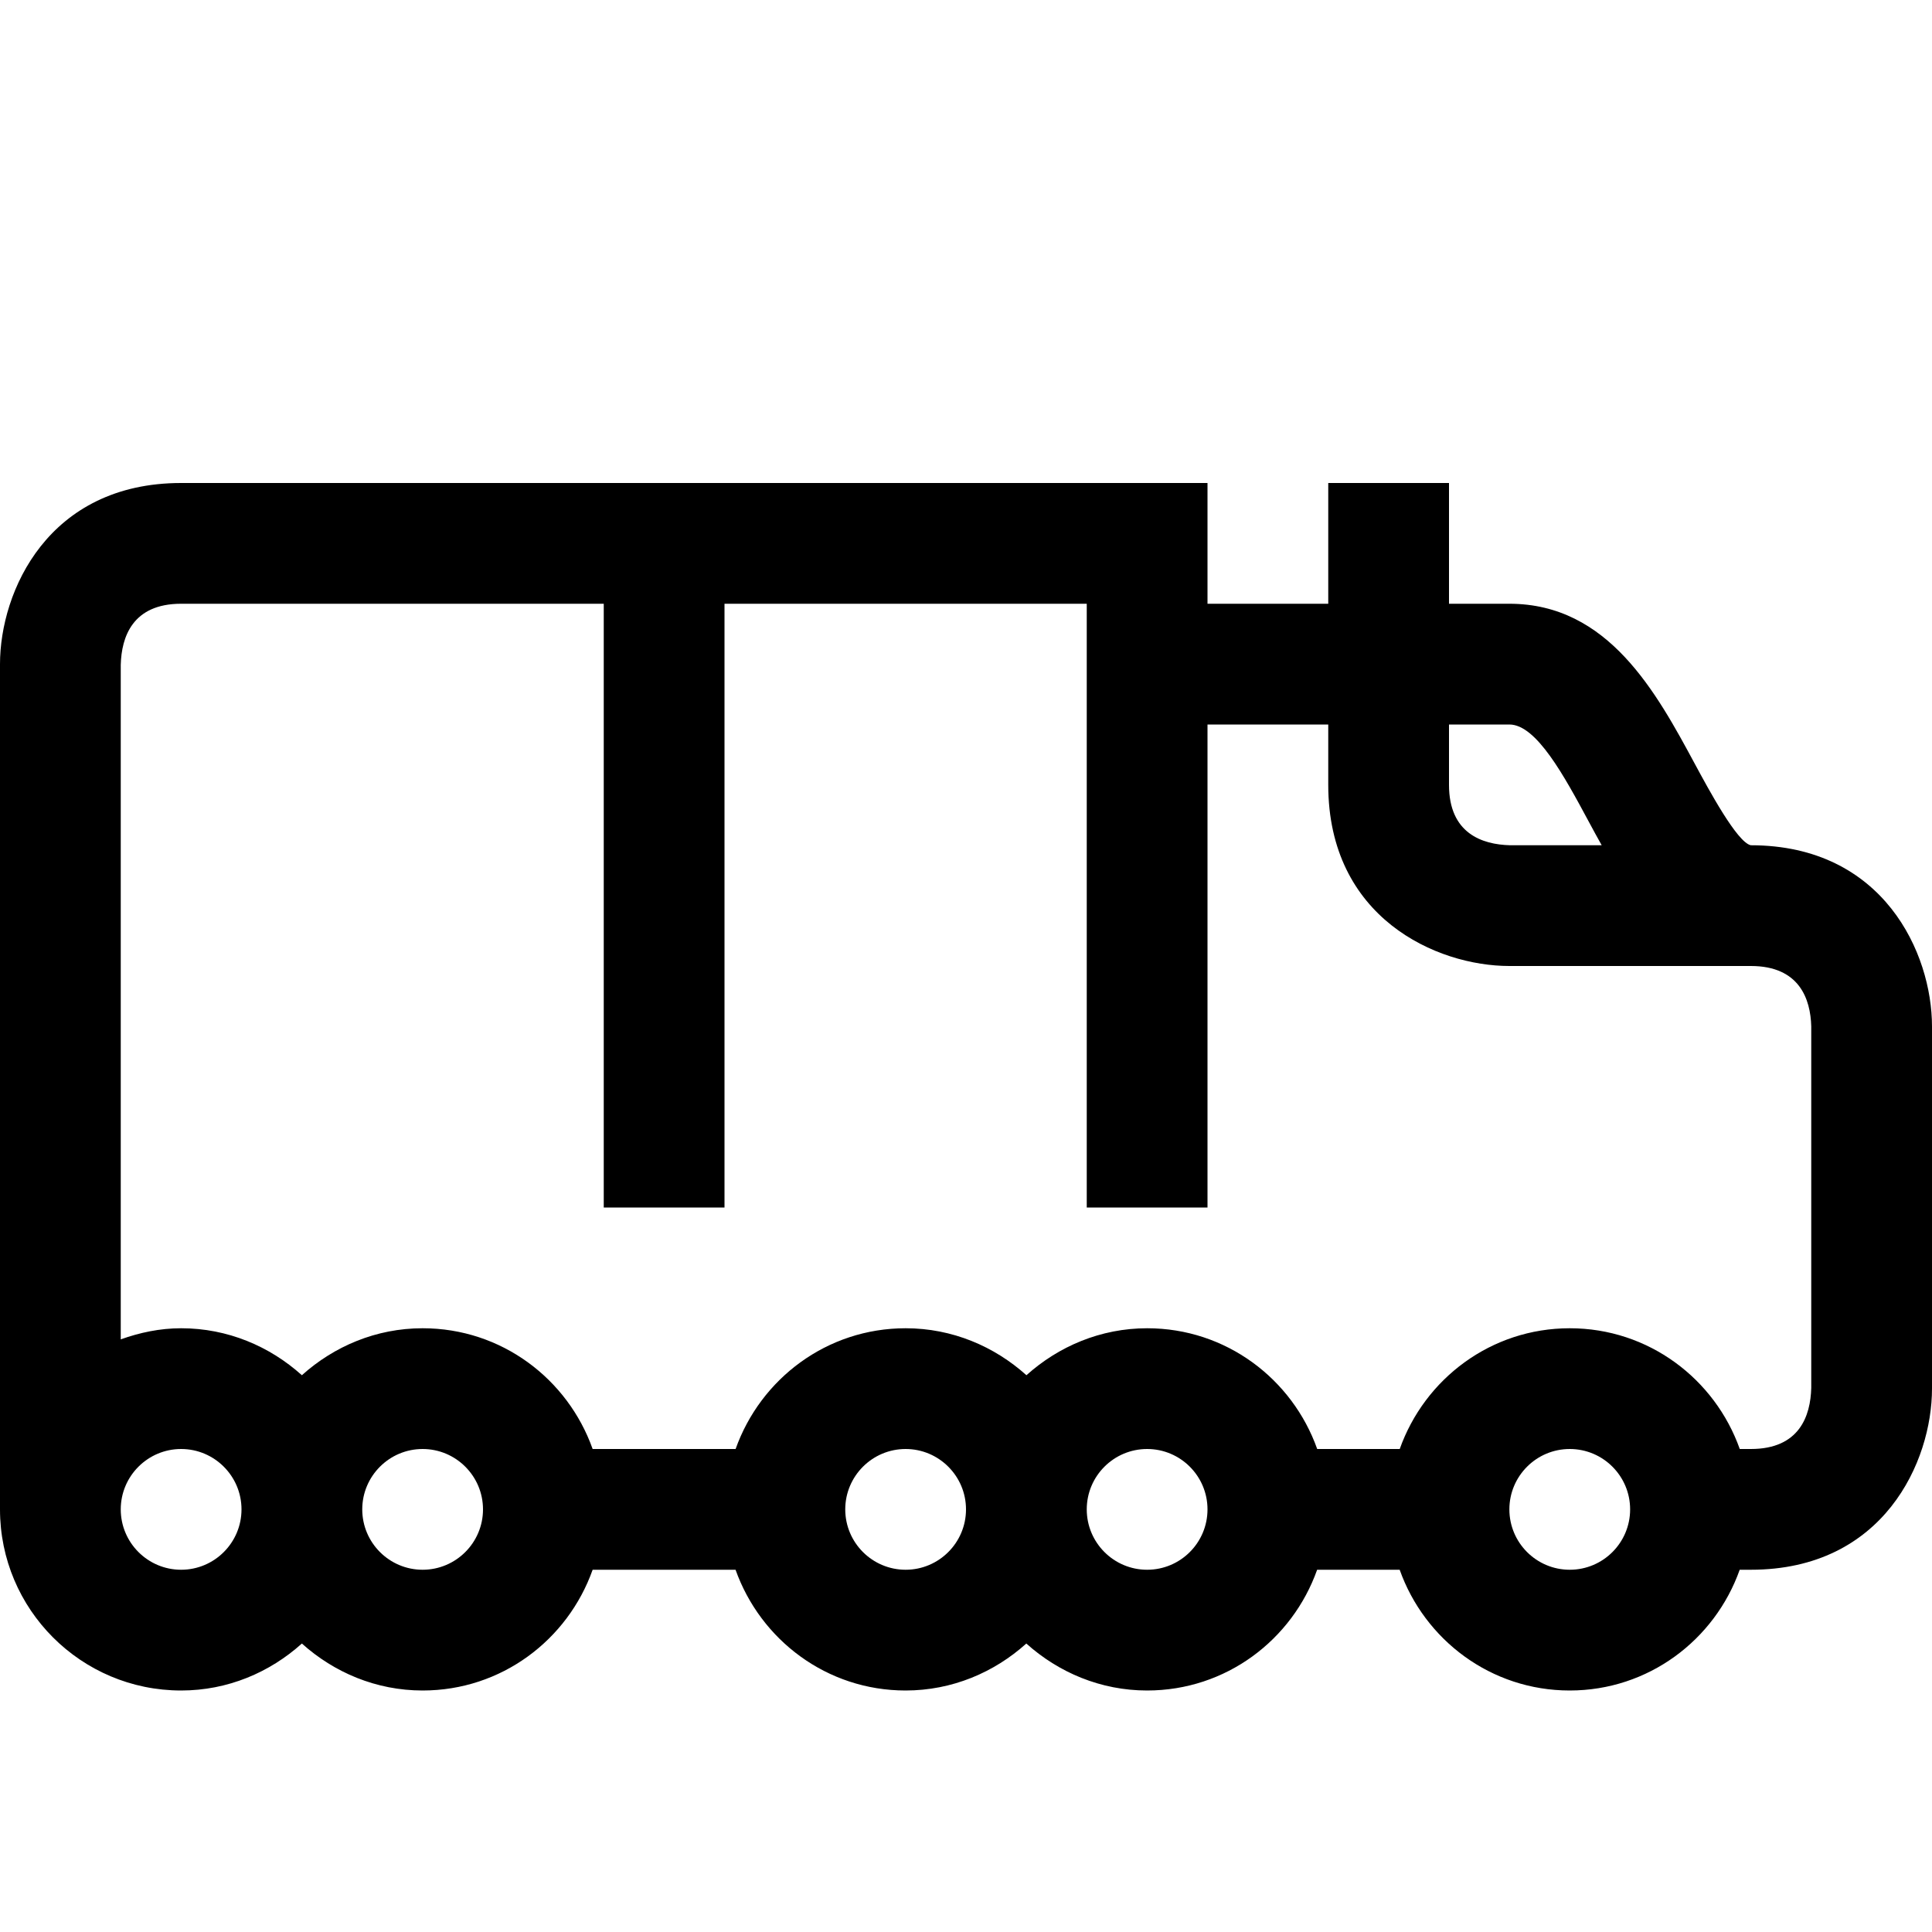 <?xml version="1.0" encoding="utf-8"?>
<!-- Generator: Adobe Illustrator 16.0.0, SVG Export Plug-In . SVG Version: 6.00 Build 0)  -->
<svg xmlns="http://www.w3.org/2000/svg" xmlns:xlink="http://www.w3.org/1999/xlink" version="1.1" id="Capa_1" x="0px" y="0px" width="32px" height="32px" viewBox="0 0 32 32" enable-background="new 0 0 32 32" xml:space="preserve">
<path d="M29,14L29,14h-0.002c-0.227-0.05-0.696-0.922-0.922-1.34C27.437,11.475,26.642,10,25,10h-1V8h-2v2h-2V8H3  c-2.201,0-3,1.794-3,3v14c0,1.657,1.343,3,3,3c0.772,0,1.469-0.3,2-0.778C5.532,27.7,6.229,28,7,28c1.305,0,2.403-0.837,2.816-2  h2.367c0.414,1.163,1.513,2,2.816,2c0.772,0,1.469-0.3,2-0.778C17.532,27.7,18.229,28,19,28c1.305,0,2.403-0.837,2.816-2h1.367  c0.413,1.163,1.513,2,2.816,2c1.305,0,2.403-0.837,2.816-2H29c2.201,0,3-1.794,3-3v-6C32,15.794,31.201,14.001,29,14z M25,12  c0.448,0,0.909,0.854,1.315,1.609c0.068,0.127,0.14,0.259,0.214,0.391h-1.518C24.55,13.988,24,13.805,24,13v-1H25z M3,26  c-0.551,0-1-0.448-1-1s0.449-1,1-1s1,0.448,1,1S3.551,26,3,26z M7,26c-0.551,0-1-0.448-1-1s0.449-1,1-1s1,0.448,1,1S7.551,26,7,26z   M15,26c-0.551,0-1-0.448-1-1s0.449-1,1-1s1,0.448,1,1S15.551,26,15,26z M19,26c-0.552,0-1-0.448-1-1s0.448-1,1-1s1,0.448,1,1  S19.552,26,19,26z M26,26c-0.552,0-1-0.448-1-1s0.448-1,1-1s1,0.448,1,1S26.552,26,26,26z M30,22.988C29.988,23.45,29.806,24,29,24  h-0.184c-0.413-1.163-1.512-2-2.816-2c-1.304,0-2.403,0.837-2.816,2h-1.367c-0.413-1.163-1.512-2-2.816-2  c-0.771,0-1.468,0.3-2,0.778C16.469,22.3,15.772,22,15,22c-1.304,0-2.403,0.837-2.816,2H9.816C9.403,22.837,8.305,22,7,22  c-0.771,0-1.468,0.3-2,0.778C4.469,22.3,3.772,22,3,22c-0.353,0-0.686,0.072-1,0.184V11.012C2.012,10.55,2.195,10,3,10h7v10h2V10h6  v10h2v-8h2v1c0,2.201,1.794,3,3,3h4c0.806,0,0.988,0.55,1,1V22.988z"/>
</svg>
